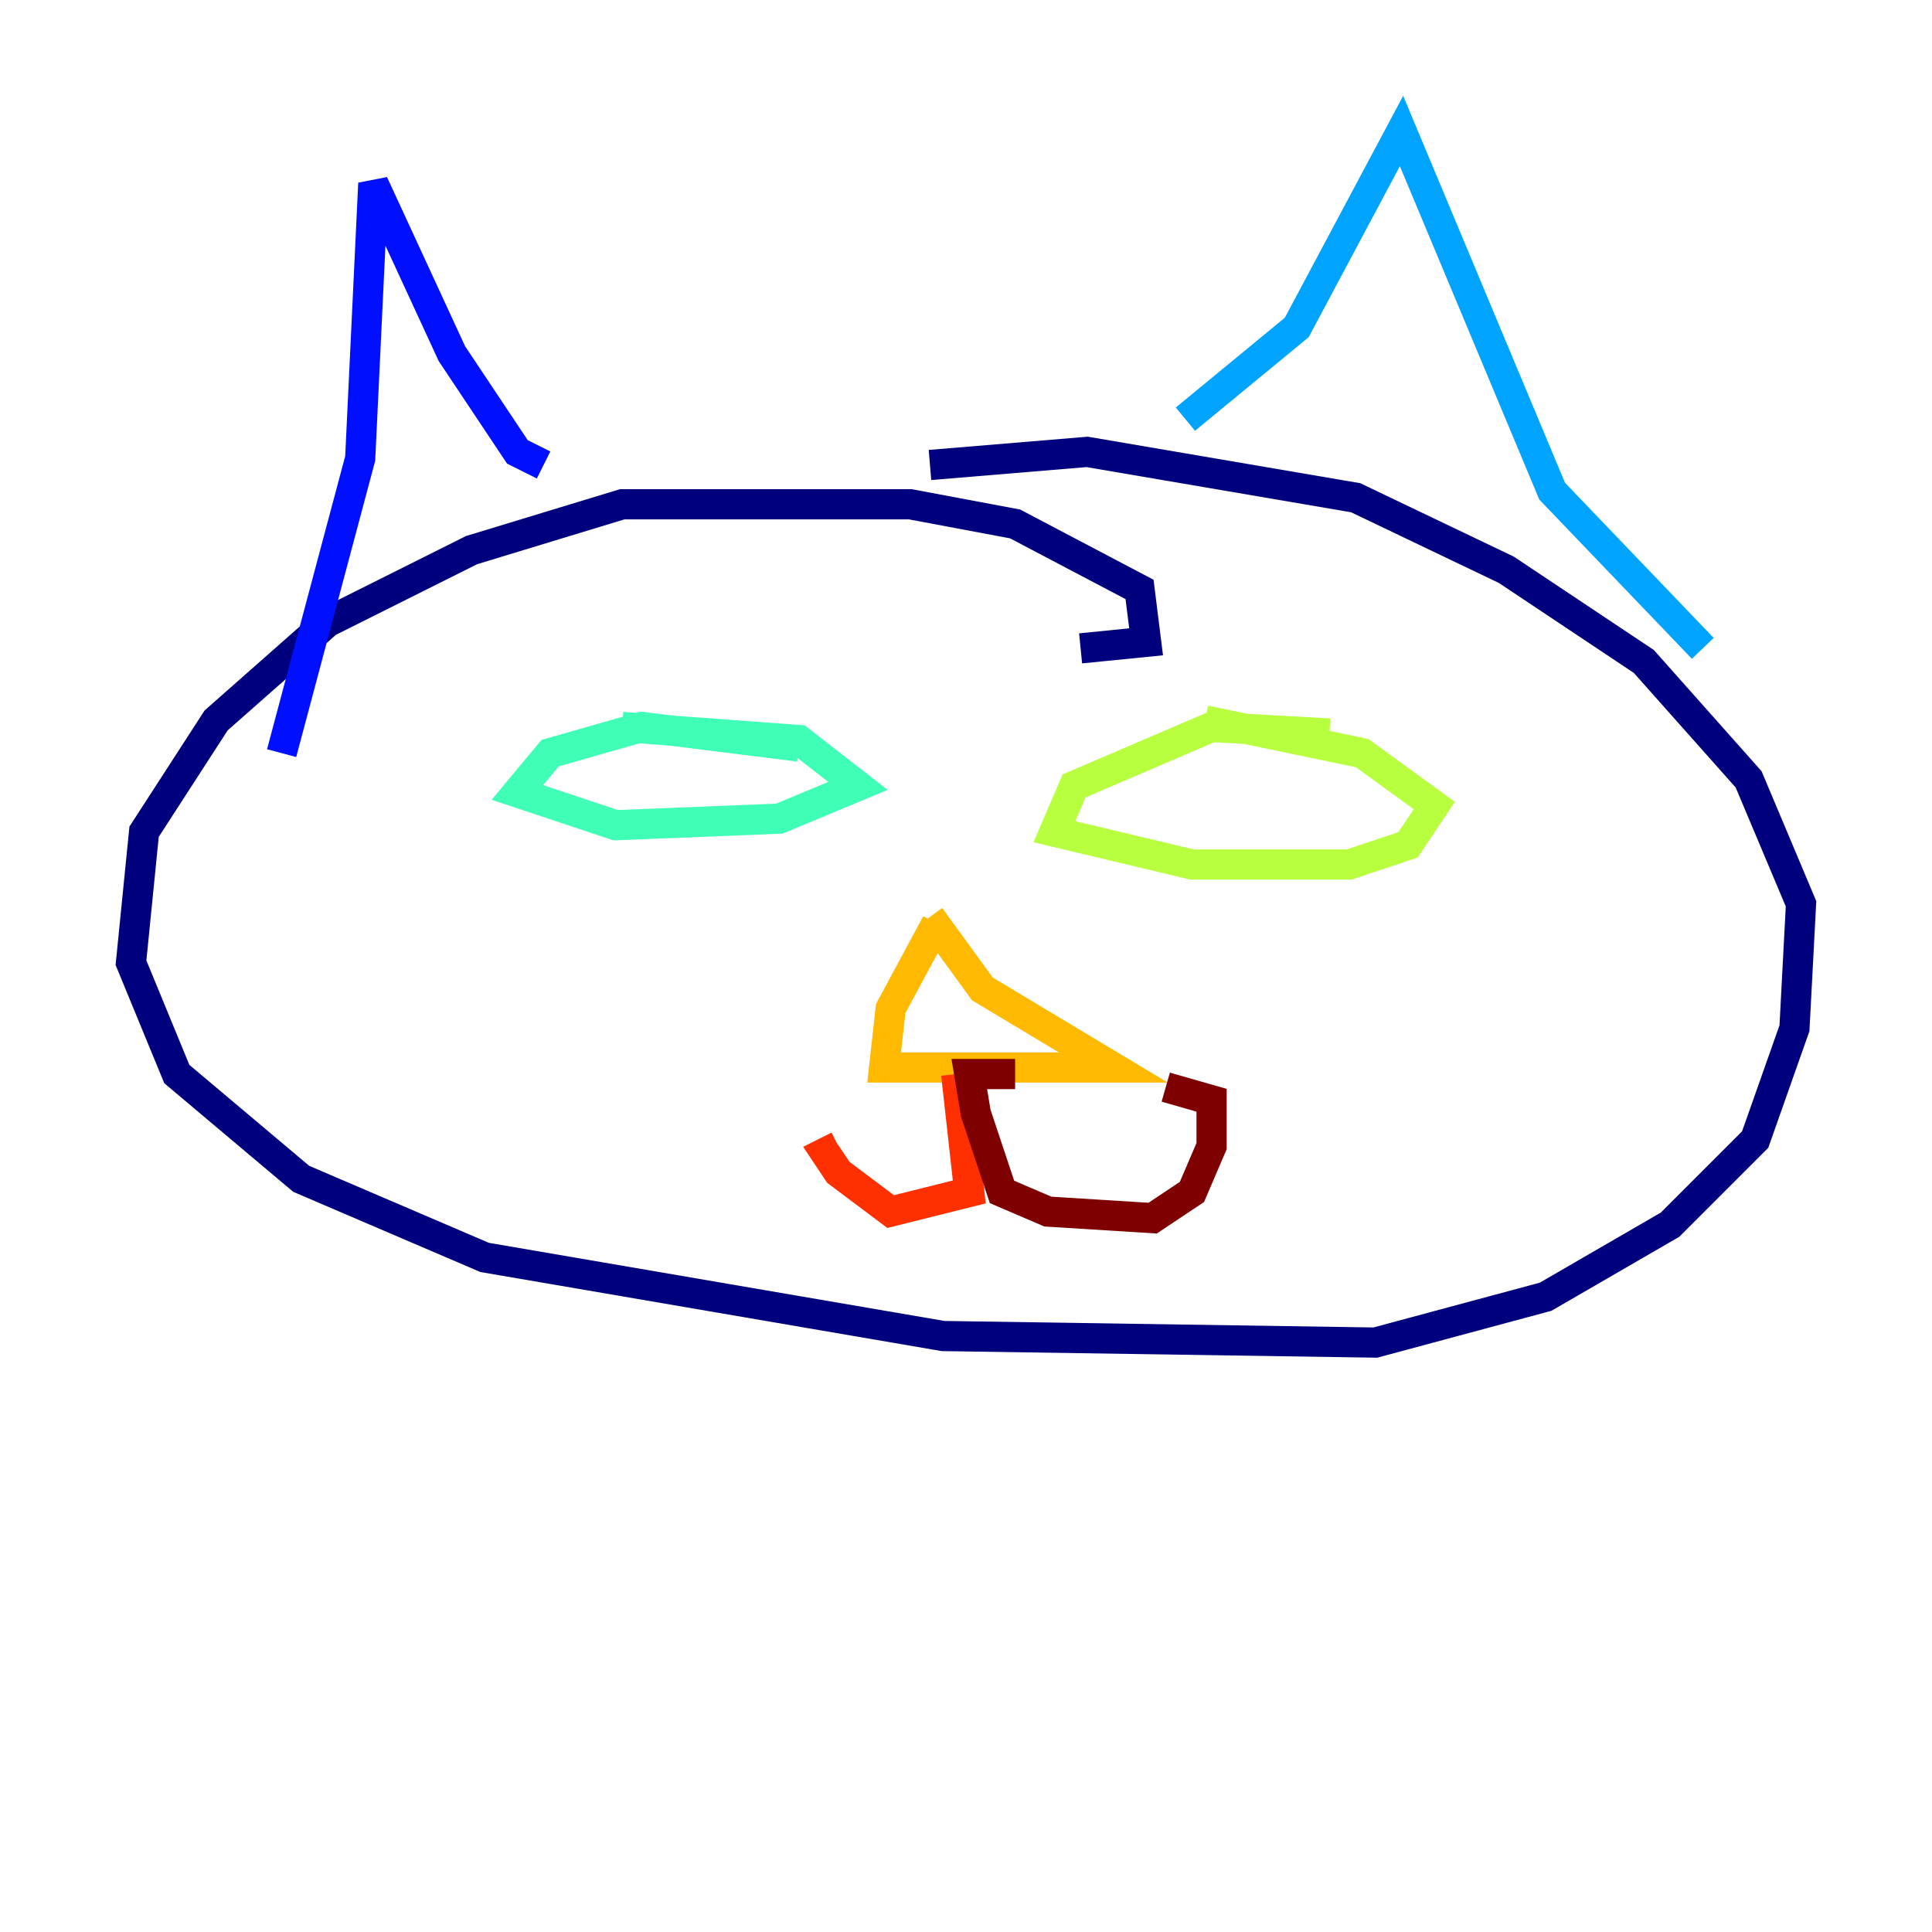 <?xml version="1.0" encoding="utf-8" ?>
<svg baseProfile="tiny" height="128" version="1.2" viewBox="0,0,128,128" width="128" xmlns="http://www.w3.org/2000/svg" xmlns:ev="http://www.w3.org/2001/xml-events" xmlns:xlink="http://www.w3.org/1999/xlink"><defs /><polyline fill="none" points="71.593,42.956 75.932,42.522 75.498,39.051 67.254,34.712 60.312,33.41 41.22,33.41 31.241,36.447 21.695,41.22 14.319,47.729 9.546,55.105 8.678,63.783 11.715,71.159 19.959,78.102 32.108,83.308 62.481,88.515 91.119,88.949 102.4,85.912 110.644,81.139 116.285,75.498 118.888,68.122 119.322,59.878 115.851,51.634 108.909,43.824 99.797,37.749 89.817,32.976 72.027,29.939 61.614,30.807" stroke="#00007f" stroke-width="2" /><polyline fill="none" points="36.014,30.807 34.278,29.939 29.939,23.43 24.732,12.149 23.864,30.373 18.658,49.898" stroke="#0010ff" stroke-width="2" /><polyline fill="none" points="78.536,27.77 85.912,21.695 92.854,8.678 102.834,32.542 112.814,42.956" stroke="#00a4ff" stroke-width="2" /><polyline fill="none" points="52.936,49.464 42.522,48.163 36.447,49.898 34.278,52.502 40.786,54.671 51.634,54.237 56.841,52.068 52.936,49.031 41.22,48.163" stroke="#3fffb7" stroke-width="2" /><polyline fill="none" points="88.081,48.597 80.271,48.163 71.159,52.068 69.858,55.105 78.969,57.275 89.383,57.275 93.288,55.973 95.024,53.37 90.251,49.898 79.837,47.729" stroke="#b7ff3f" stroke-width="2" /><polyline fill="none" points="62.047,61.18 59.01,66.82 58.576,70.725 73.763,70.725 65.085,65.519 61.614,60.746" stroke="#ffb900" stroke-width="2" /><polyline fill="none" points="63.349,71.159 64.217,78.969 59.01,80.271 55.539,77.668 54.671,76.366 55.539,75.932" stroke="#ff3000" stroke-width="2" /><polyline fill="none" points="67.254,71.159 64.217,71.159 64.651,73.763 66.386,78.969 69.424,80.271 76.366,80.705 78.969,78.969 80.271,75.932 80.271,72.895 77.234,72.027" stroke="#7f0000" stroke-width="2" /></svg>